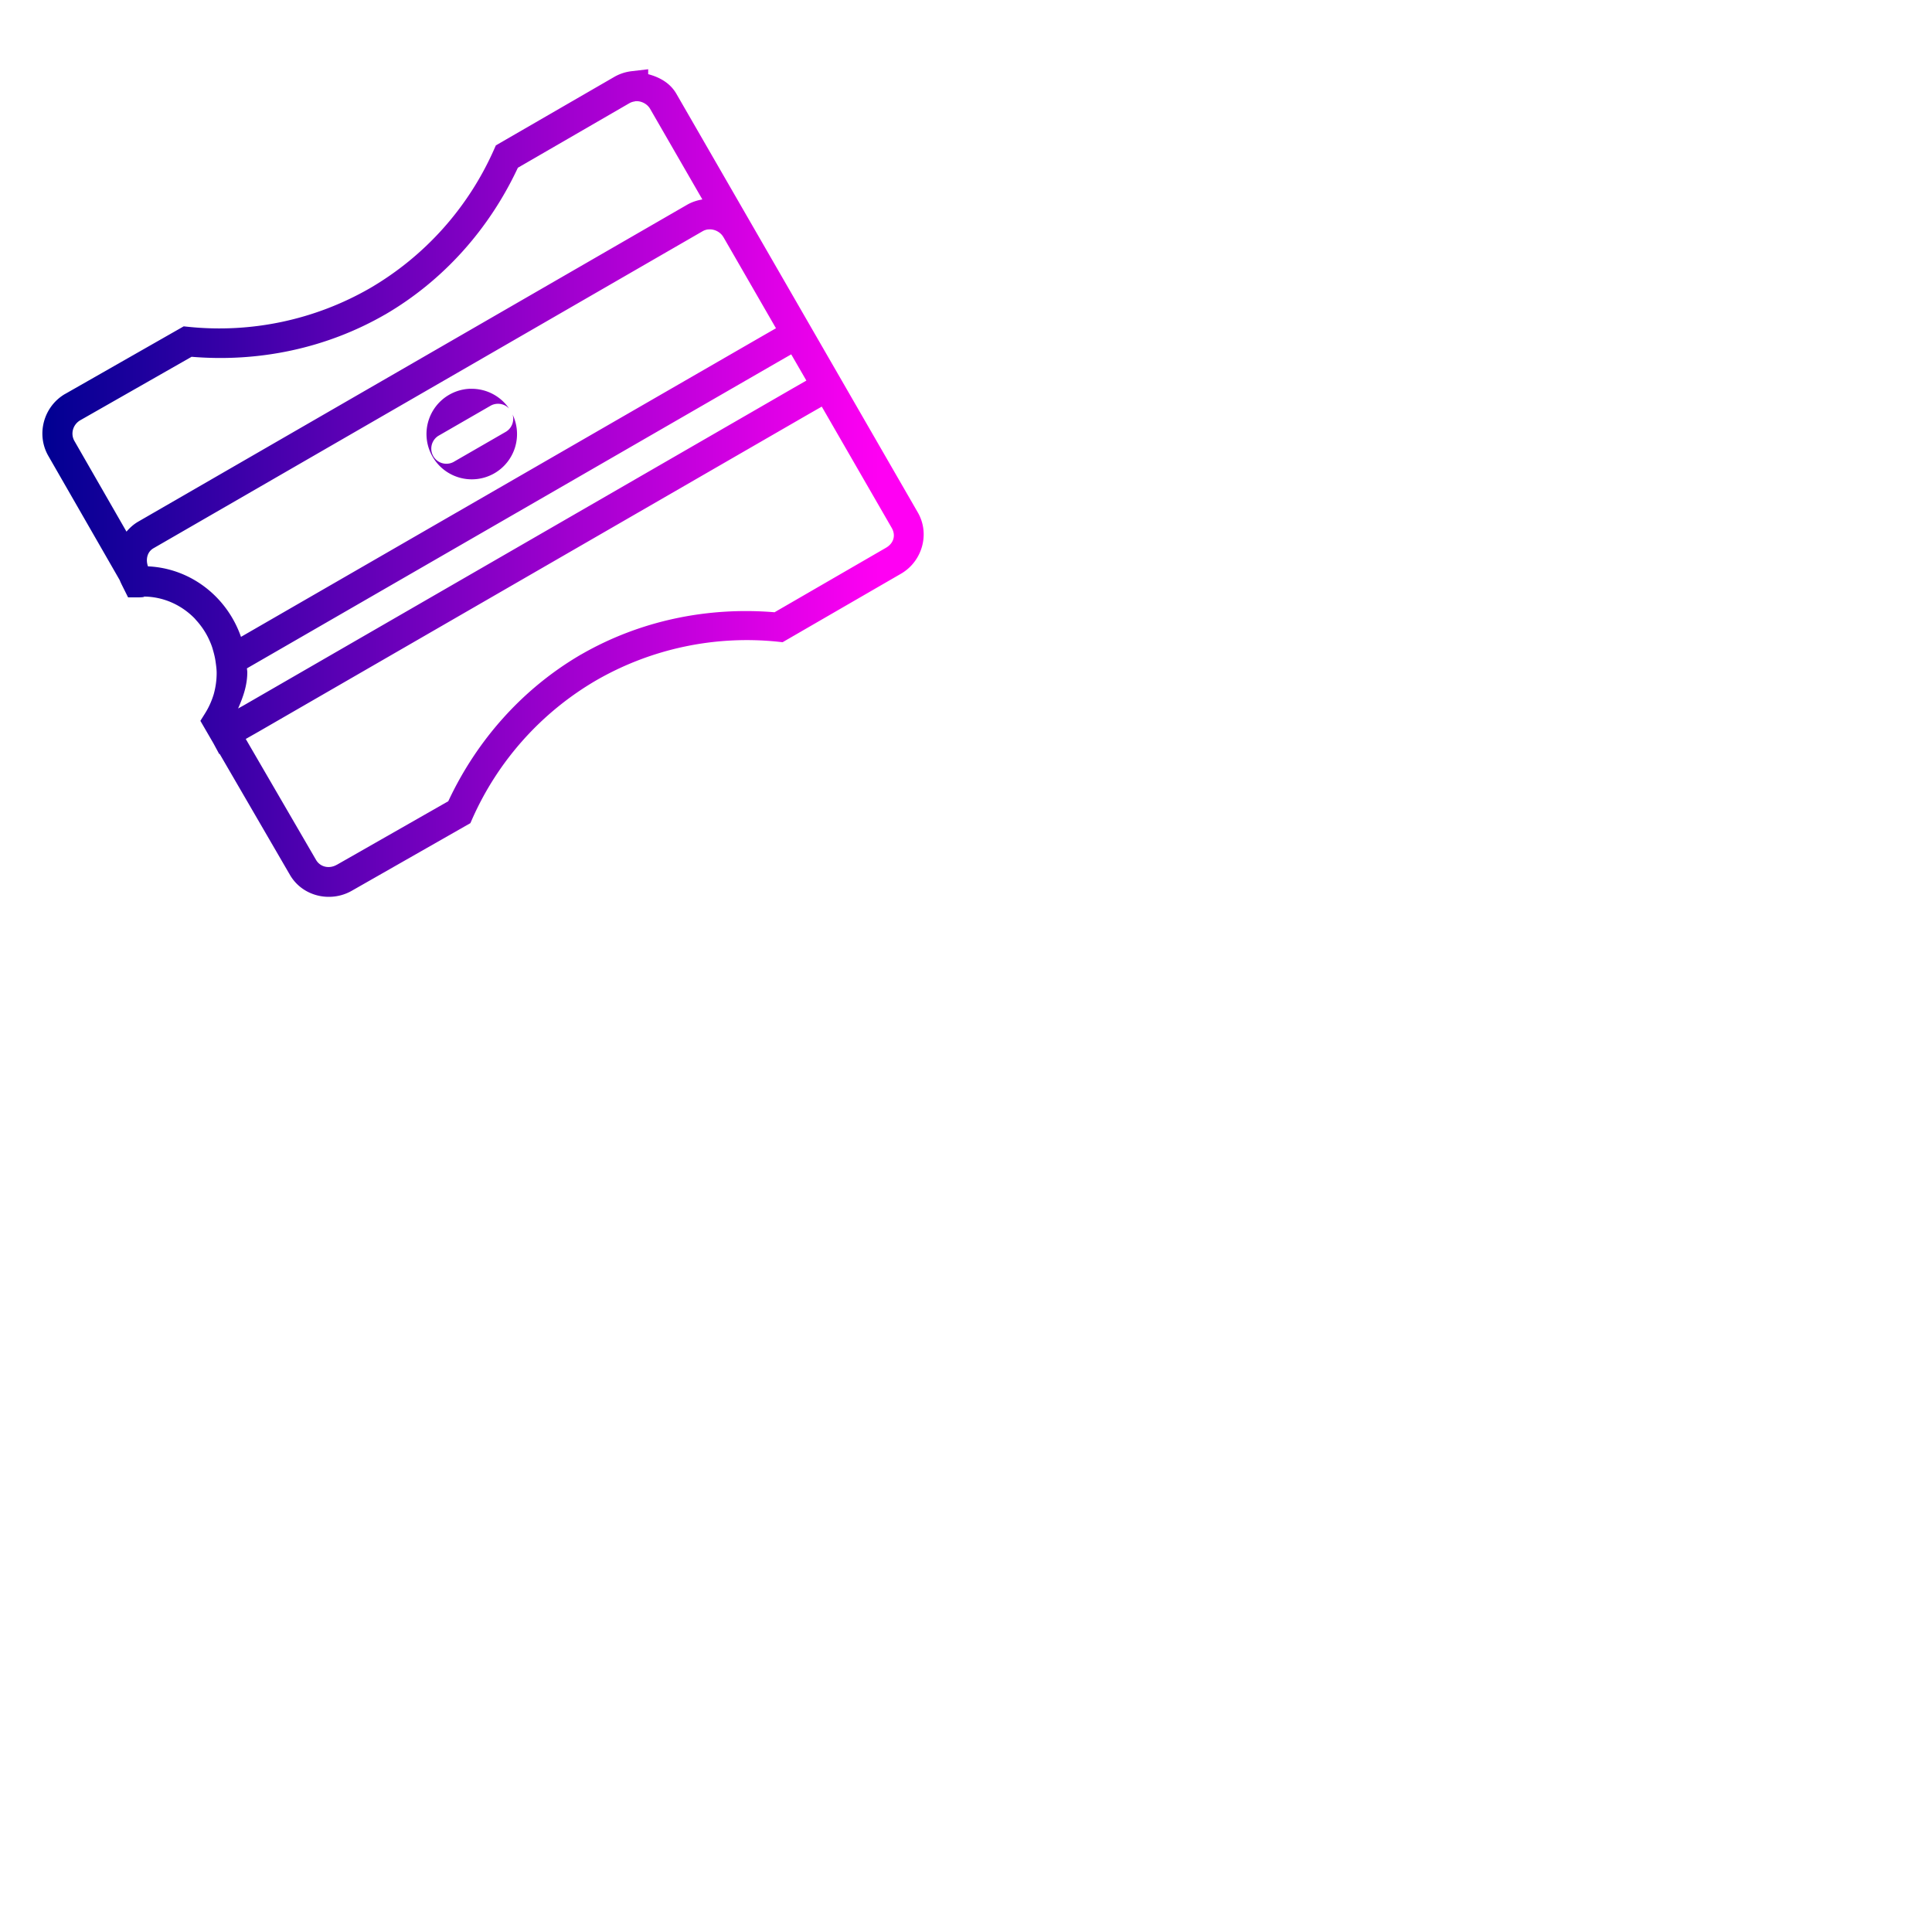 <svg xmlns="http://www.w3.org/2000/svg" xmlns:xlink="http://www.w3.org/1999/xlink" width="64" height="64"><defs><linearGradient id="a"><stop offset="0" stop-color="#000092"/><stop offset="1" stop-color="#ff00f3"/></linearGradient><linearGradient id="b" x1="2.902" x2="30.709" y1="1038.862" y2="1038.862" gradientUnits="userSpaceOnUse" xlink:href="#a"/></defs><path fill="url(#b)" d="m 22.972,1025.156 -0.562,0.066 c -0.19,0.024 -0.384,0.085 -0.562,0.188 l -3.922,2.268 -0.066,0.148 c -0.853,1.922 -2.291,3.526 -4.107,4.584 -1.819,1.046 -3.922,1.494 -6.01,1.279 l -0.158,-0.016 -3.922,2.236 -0.002,0 c -0.714,0.412 -0.973,1.338 -0.559,2.057 l 2.361,4.109 c 0.019,0.042 0.033,0.084 0.057,0.125 l -0.008,-0.012 0.152,0.305 0.072,0.144 0.008,0.014 0.309,0 c 0.217,0 0.269,-0.025 0.189,-0.027 0.001,-3e-4 0.007,0 0.008,0 0.658,0 1.254,0.275 1.691,0.717 0.019,0.019 0.035,0.041 0.053,0.061 0.079,0.085 0.15,0.176 0.217,0.271 0.033,0.048 0.064,0.096 0.094,0.146 0.041,0.069 0.079,0.14 0.113,0.213 0.041,0.089 0.08,0.179 0.111,0.274 0.01,0.03 0.018,0.061 0.027,0.092 0.038,0.13 0.07,0.263 0.088,0.4 0.016,0.117 0.033,0.235 0.033,0.357 0,0.246 -0.035,0.48 -0.096,0.701 -0.067,0.223 -0.161,0.433 -0.283,0.629 l -0.16,0.256 0.434,0.748 0.191,0.354 0.012,-0.01 2.328,4.008 c 0.417,0.721 1.353,0.932 2.057,0.525 l 3.922,-2.236 0.066,-0.15 c 0.853,-1.921 2.289,-3.524 4.105,-4.582 1.82,-1.047 3.923,-1.494 6.012,-1.279 l 0.16,0.017 3.922,-2.269 c 0.699,-0.404 0.967,-1.315 0.559,-2.025 l -8,-13.873 c -0.208,-0.36 -0.558,-0.55 -0.934,-0.65 l 0,-0.164 z m -0.438,1.061 c 0.185,-0.023 0.399,0.072 0.504,0.254 l 1.729,2.998 c -0.171,0.029 -0.342,0.082 -0.502,0.174 l -18.188,10.5 c -0.152,0.088 -0.278,0.203 -0.387,0.33 l -1.723,-3 c -0.139,-0.24 -0.053,-0.547 0.191,-0.689 l 3.689,-2.103 c 2.228,0.186 4.464,-0.28 6.404,-1.397 l 0.002,0 c 1.937,-1.128 3.455,-2.838 4.402,-4.865 l 3.689,-2.135 c 0.061,-0.035 0.12,-0.054 0.188,-0.062 l 0,0 z m 2.414,4.246 0.01,0 c 0.185,-0.023 0.401,0.072 0.506,0.254 l 0.02,0.033 1.721,2.986 -0.439,0.252 -17.283,9.971 c -0.457,-1.314 -1.651,-2.271 -3.082,-2.336 -0.077,-0.223 -0.031,-0.476 0.184,-0.6 l 18.188,-10.5 c 0.058,-0.033 0.115,-0.052 0.178,-0.061 z m 2.762,4.137 0.502,0.869 -0.439,0.252 -18.187,10.5 -0.199,0.111 c 0.165,-0.376 0.305,-0.765 0.305,-1.205 0,-0.043 -0.01,-0.083 -0.012,-0.125 l 17.584,-10.146 0.447,-0.256 z m -10.627,1.141 a 1.5,1.5 0 0 0 -0.035,0 1.5,1.5 0 0 0 -0.67,0.199 1.5,1.5 0 0 0 -0.549,2.049 1.5,1.5 0 0 0 2.049,0.551 1.5,1.5 0 0 0 0.602,-1.947 0.5,0.5 0 0 1 -0.236,0.58 l -1.727,0.996 a 0.501,0.501 0 0 1 -0.5,-0.867 l 1.727,-0.996 a 0.5,0.5 0 0 1 0.271,-0.068 l 0,0 a 0.5,0.5 0 0 1 0.35,0.158 1.5,1.5 0 0 0 -1.281,-0.654 z m 11.639,0.59 2.316,4.016 c 0.144,0.249 0.068,0.512 -0.191,0.662 l -3.689,2.135 c -2.228,-0.186 -4.464,0.28 -6.404,1.397 l -0.002,0 c -1.936,1.127 -3.455,2.837 -4.402,4.863 l -3.688,2.103 -0.002,0 c -0.255,0.147 -0.554,0.077 -0.691,-0.16 l -2.328,-4.006 0.443,-0.252 18.188,-10.5 0.451,-0.258 z" color="#000" font-family="sans-serif" font-weight="400" overflow="visible" transform="translate(-1.5 -1022.862)" style="line-height:normal;text-indent:0;text-align:start;text-decoration-line:none;text-decoration-style:solid;text-decoration-color:#000;text-transform:none;block-progression:tb;isolation:auto;mix-blend-mode:normal"/></svg>